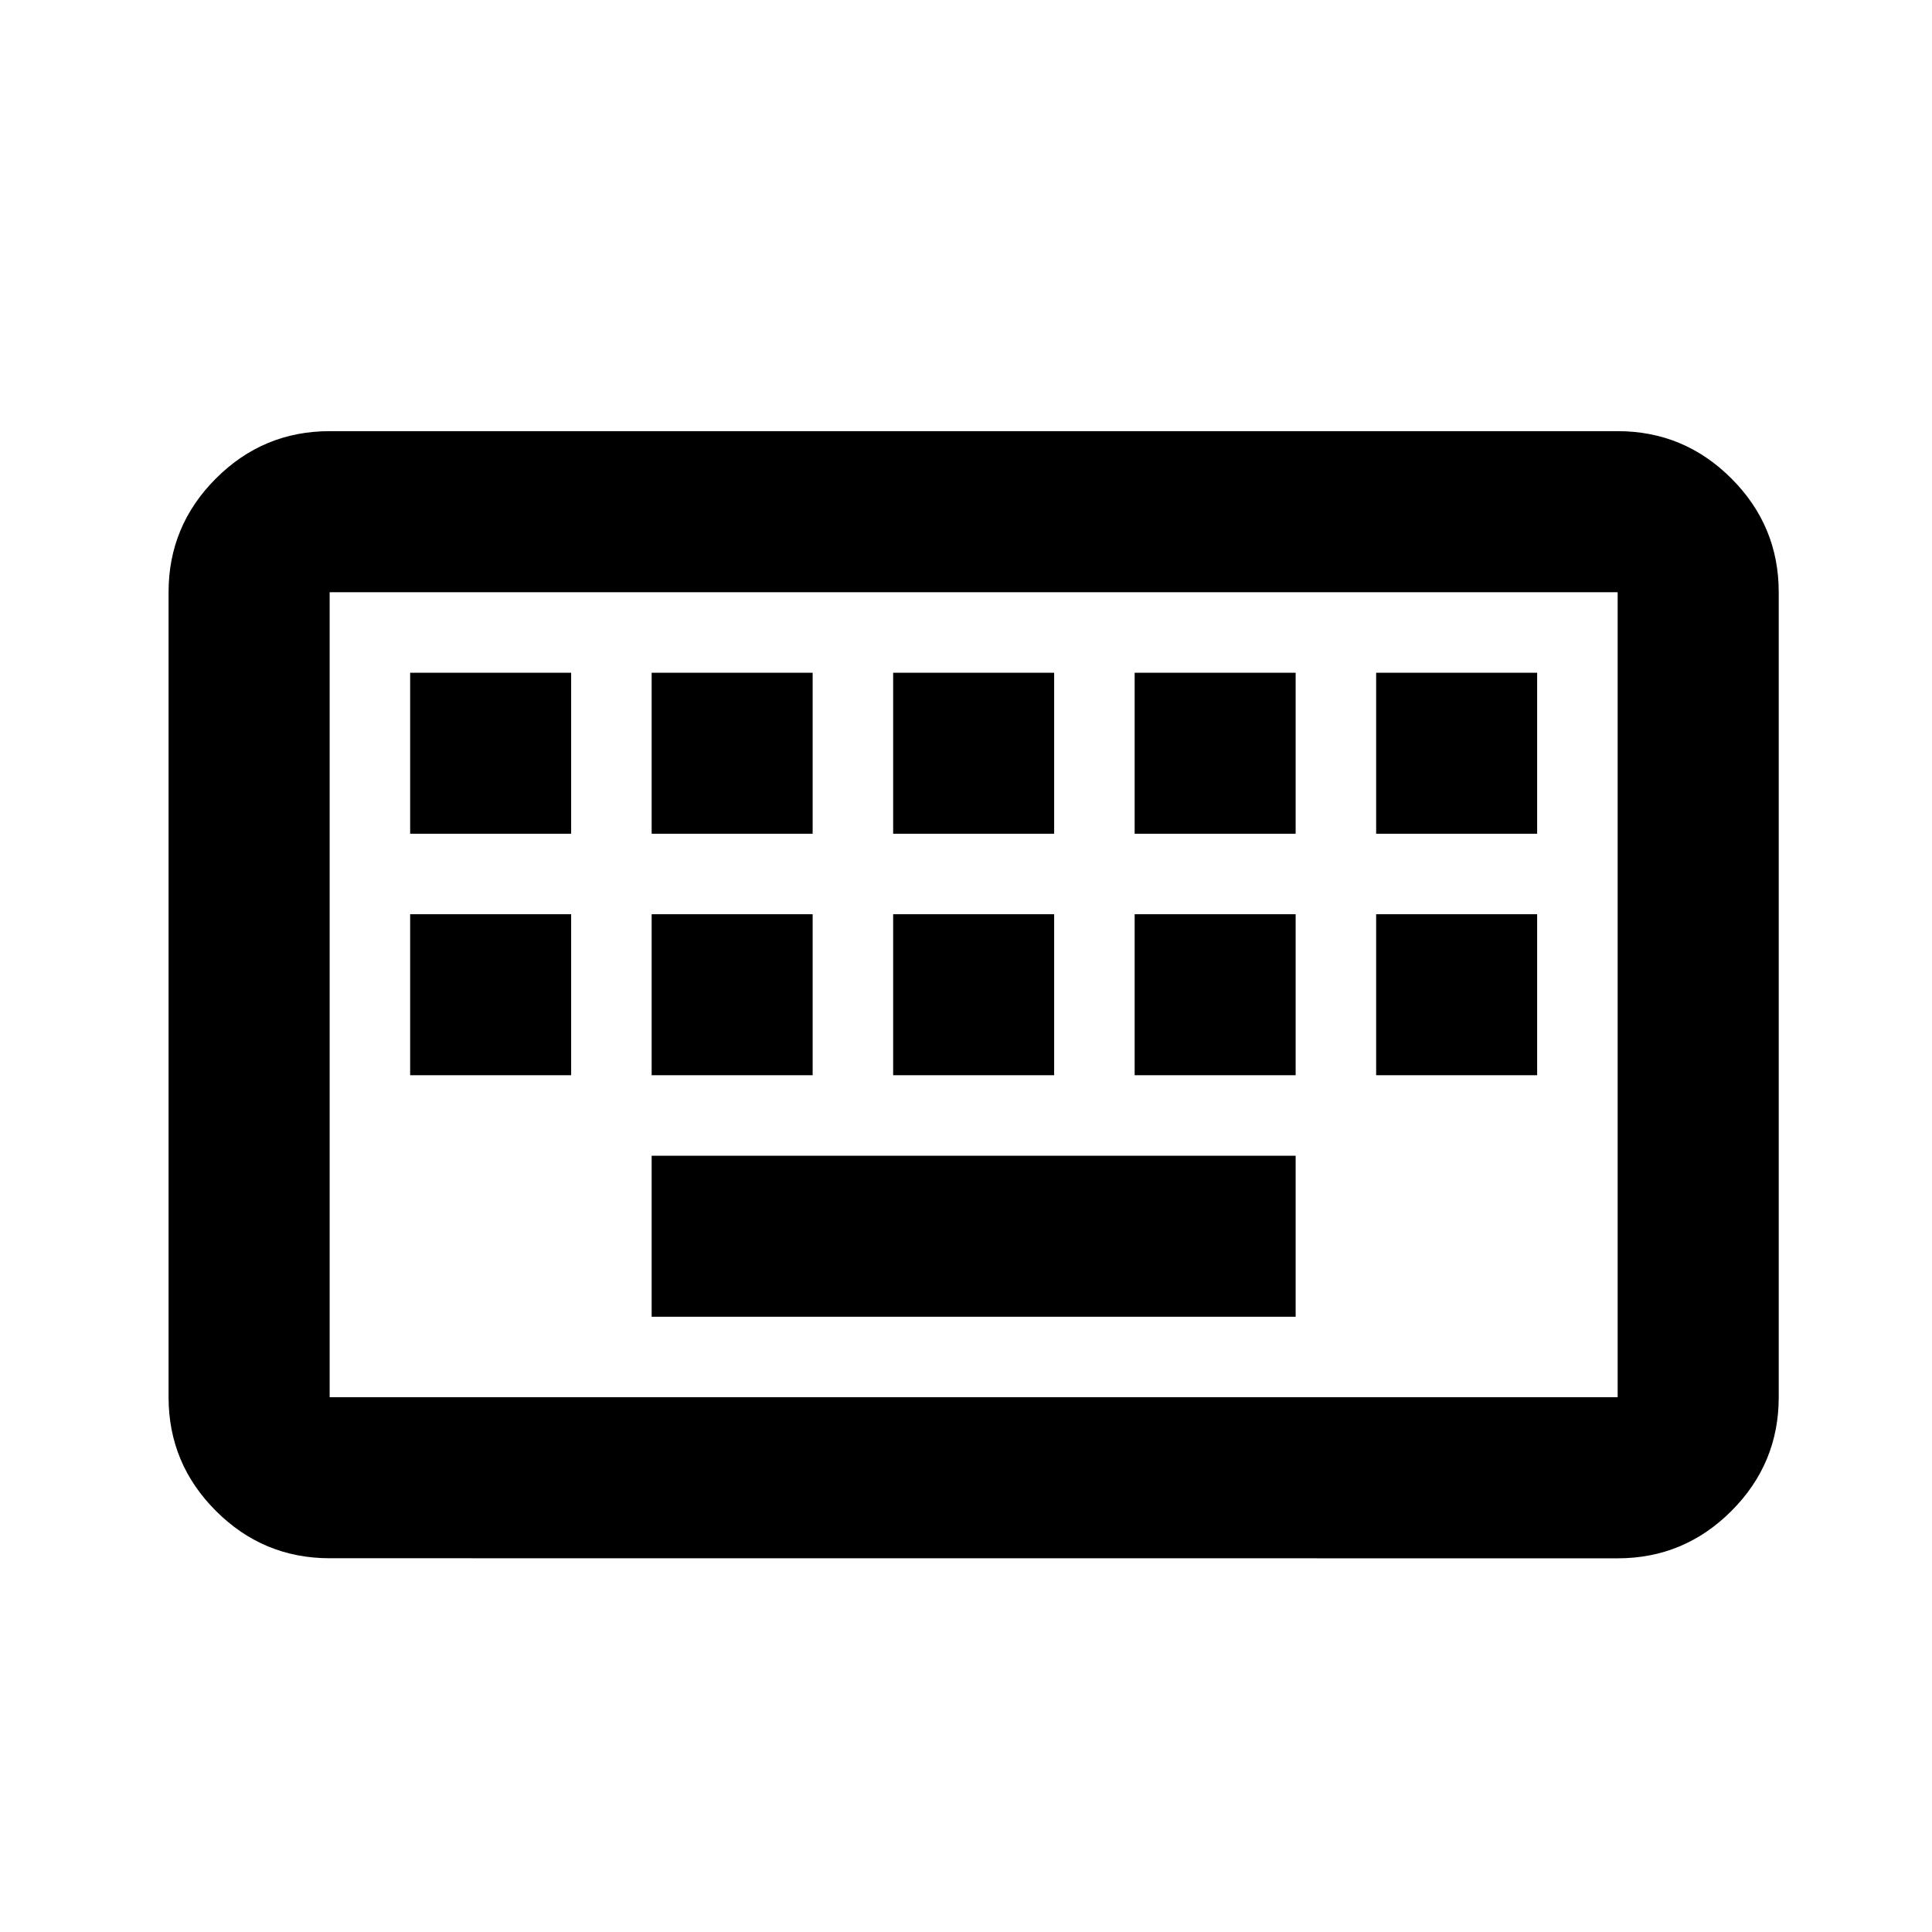 <?xml version="1.0" encoding="UTF-8" standalone="no"?>
<svg
   xmlns="http://www.w3.org/2000/svg"
   viewBox="0 0 24 24"
   y="0px"
   x="0px"
   version="1.1">
  <path
   style="stroke-width:0.025"
   d="m 4.095,19.357 q -0.825,0 -1.413,-0.588 -0.588,-0.588 -0.588,-1.413 V 7.357 q 0,-0.825 0.588,-1.413 0.588,-0.588 1.413,-0.588 H 20.095 q 0.825,0 1.413,0.588 0.588,0.588 0.588,1.413 V 17.357 q 0,0.825 -0.588,1.413 -0.588,0.588 -1.413,0.588 z m 0,-2 H 20.095 V 7.357 H 4.095 Z m 4,-1 h 8 v -2 H 8.095 Z m -3,-3 h 2 v -2 h -2 z m 3,0 H 10.095 v -2 H 8.095 Z m 3,0 h 2 v -2 h -2 z m 3,0 h 2 v -2 h -2 z m 3,0 h 2 v -2 h -2 z m -12,-3 h 2 V 8.357 h -2 z m 3,0 H 10.095 V 8.357 H 8.095 Z m 3,0 h 2 V 8.357 h -2 z m 3,0 h 2 V 8.357 h -2 z m 3,0 h 2 V 8.357 h -2 z m -13,7 V 7.357 Z"
   id="path833" />
  </svg>
